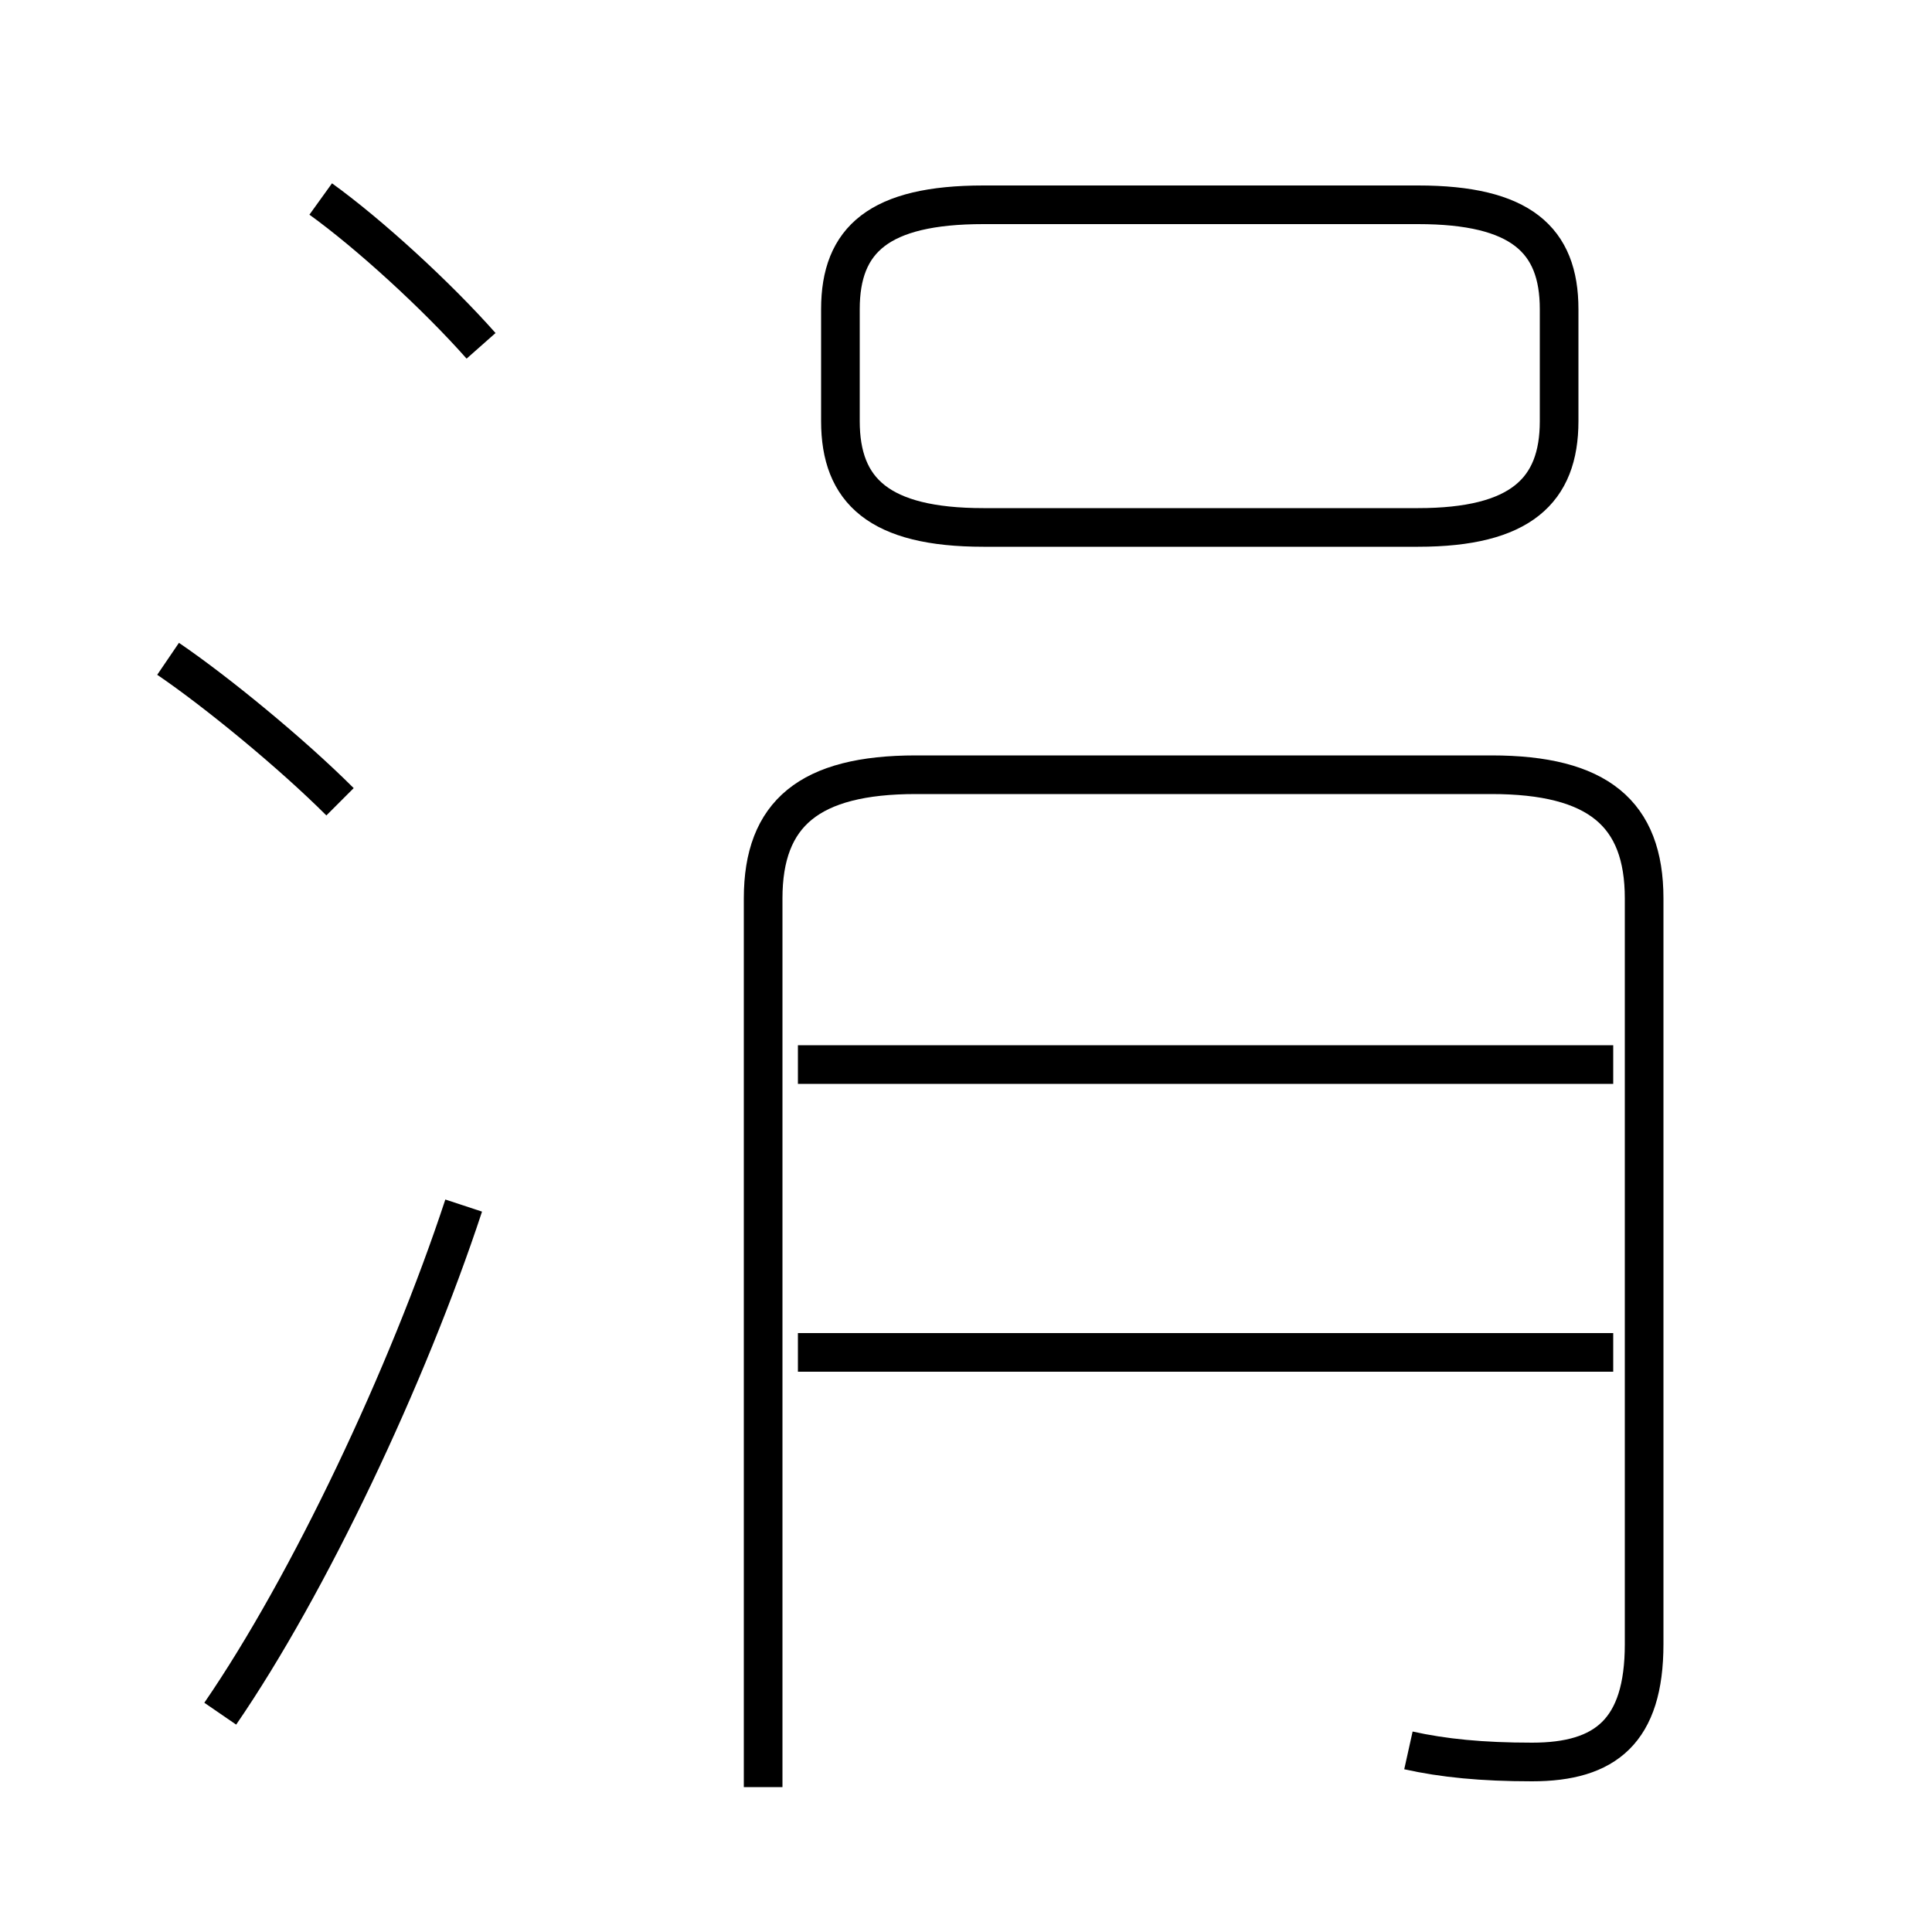 <?xml version='1.0' encoding='utf8'?>
<svg viewBox="0.0 -6.0 50.0 50.0" version="1.1" xmlns="http://www.w3.org/2000/svg">
<rect x="0.0" y="-6.0" width="50.0" height="50.0" fill="#808080" stroke="none"/>
<rect x="-1000" y="-1000" width="2000" height="2000" stroke="white" fill="white"/>
<g style="fill:white;stroke:#000000;  stroke-width:1">
<path d="M 36.45 1.3 C 37.35 1.5 38.35 1.6 39.65 1.6 C 41.55 1.6 42.55 0.8 42.55 -1.45 L 42.55 -20.75 C 42.55 -22.95 41.35 -23.95 38.6 -23.95 L 23.7 -23.95 C 20.95 -23.95 19.75 -22.95 19.75 -20.75 L 19.75 2.25 M 5.7 0.35 C 8.0 -3.0 10.55 -8.4 12.0 -12.8 M 8.8 -23.25 C 7.55 -24.5 5.6 -26.1 4.35 -26.95 M 41.75 -9.0 L 20.65 -9.0 M 12.45 -35.05 C 11.3 -36.35 9.55 -37.95 8.3 -38.85 M 41.75 -16.45 L 20.65 -16.45 M 25.45 -30.35 L 36.7 -30.35 C 39.35 -30.35 40.35 -31.3 40.35 -33.1 L 40.35 -36.0 C 40.35 -37.8 39.35 -38.7 36.7 -38.7 L 25.45 -38.7 C 22.75 -38.7 21.75 -37.8 21.75 -36.0 L 21.75 -33.1 C 21.75 -31.3 22.75 -30.35 25.45 -30.35 Z" transform="translate(0.0 38.0)" />
</g>
</svg>